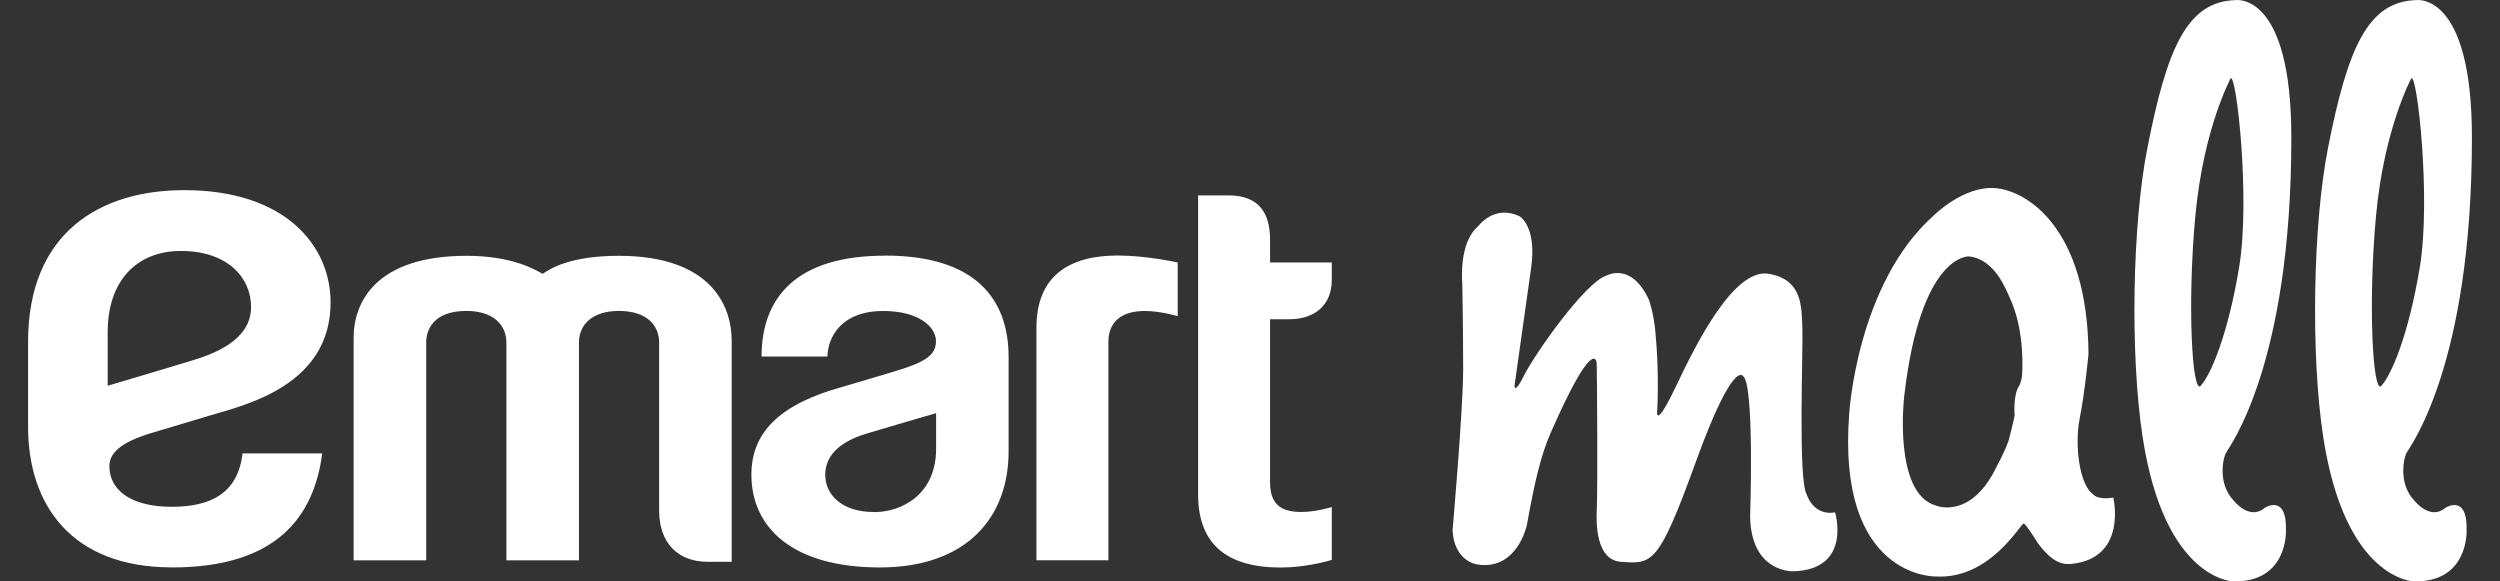 <svg width="86" height="20" viewBox="0 0 86 20" fill="none" xmlns="http://www.w3.org/2000/svg">
<rect x="0" y="0" width="86" height="20" fill="#333333" stroke="none"/>
<path d="M45.813 19.26C45.669 19.307 44.888 19.523 44.056 19.523C42.202 19.523 41.215 18.719 41.215 17.009V6.721H42.253C43.337 6.721 43.69 7.36 43.69 8.249V9.029H45.813V9.635C45.813 10.495 45.225 10.982 44.35 10.982H43.69V16.566C43.69 17.177 43.894 17.612 44.752 17.612C45.259 17.612 45.73 17.465 45.813 17.442C45.813 17.651 45.813 19.26 45.813 19.26ZM39.378 10.698C39.904 10.698 40.447 10.858 40.512 10.876V9.029C40.424 9.011 39.407 8.79 38.443 8.79C36.808 8.79 35.654 9.472 35.654 11.268V19.273H38.129V11.762C38.129 11.1 38.547 10.698 39.378 10.698ZM25.168 11.693C25.168 10.665 24.593 8.8 21.286 8.8C19.589 8.8 18.909 9.253 18.667 9.421C18.414 9.277 17.626 8.8 16.047 8.8C12.989 8.8 12.165 10.343 12.165 11.621V19.276H14.661V11.785C14.661 11.353 14.901 10.696 16.047 10.696C16.938 10.696 17.42 11.152 17.42 11.785V19.276H19.916V11.785C19.916 11.154 20.39 10.696 21.289 10.696C22.267 10.696 22.674 11.203 22.674 11.785V17.558C22.674 18.689 23.326 19.327 24.357 19.327H25.17V11.693H25.168ZM30.443 8.792C33.565 8.792 34.696 10.289 34.696 12.285V15.525C34.696 17.802 33.253 19.52 30.265 19.52C27.277 19.52 25.848 18.16 25.848 16.329C25.848 14.869 26.829 13.905 28.959 13.313C29.268 13.228 30.306 12.914 30.775 12.774C31.849 12.455 32.197 12.208 32.197 11.736C32.197 11.239 31.6 10.698 30.384 10.698C28.931 10.698 28.475 11.608 28.465 12.264H26.198C26.198 10.237 27.391 8.795 30.443 8.795M30.07 17.617C31.028 17.617 32.202 17.004 32.202 15.441V14.212C32.202 14.212 30.314 14.761 29.784 14.923C28.841 15.214 28.388 15.701 28.388 16.337C28.388 16.973 28.905 17.614 30.07 17.614" fill="white"/>
<path d="M5.914 19.518C2.47 19.518 0.966 17.38 0.966 14.678V11.76C0.966 8.004 3.439 6.541 6.339 6.541C9.842 6.541 11.372 8.473 11.372 10.402C11.372 13.22 8.526 13.91 7.269 14.279C6.908 14.384 5.574 14.786 5.273 14.876C4.101 15.221 3.763 15.605 3.763 16.043C3.763 16.79 4.407 17.434 5.914 17.434C7.225 17.434 8.183 16.983 8.343 15.598H11.084C10.8 17.792 9.499 19.52 5.914 19.52M6.223 8.633C4.701 8.633 3.704 9.663 3.704 11.422V13.269C3.704 13.269 5.765 12.661 6.625 12.396C7.346 12.174 8.637 11.711 8.637 10.559C8.637 9.555 7.833 8.633 6.226 8.633" fill="white"/>
<path d="M50.3 9.709C50.3 9.709 50.176 8.342 50.848 7.785C50.848 7.785 51.397 7.015 52.281 7.445C52.281 7.445 52.86 7.785 52.677 9.174L52.098 13.277C52.098 13.277 52.098 13.586 52.433 12.906C52.767 12.229 54.519 9.707 55.266 9.48C55.266 9.48 56.118 8.988 56.729 10.328C56.729 10.328 56.878 10.74 56.943 11.389C57.007 12.035 57.064 13.12 57.005 14.202C57.005 14.202 56.974 14.727 57.674 13.246C58.375 11.765 59.66 9.22 60.843 9.418C62.027 9.619 61.971 10.59 62.002 11.301C62.03 12.01 61.847 16.515 62.151 17.009C62.151 17.009 62.365 17.751 63.127 17.627C63.127 17.627 63.717 19.572 61.718 19.652C61.505 19.66 60.245 19.593 60.204 17.782C60.204 17.782 60.361 13.207 59.959 12.937C59.959 12.937 59.627 12.329 58.344 15.868C57.056 19.423 56.85 19.41 55.753 19.325C54.91 19.26 54.9 18.029 54.931 17.473C54.962 16.916 54.939 12.72 54.926 12.491C54.921 12.383 54.774 11.633 53.344 14.887C52.981 15.716 52.77 16.703 52.525 18.06C52.525 18.06 52.201 19.631 50.82 19.418C50.82 19.418 50.027 19.325 49.968 18.246C49.968 18.246 50.333 14.081 50.333 12.692C50.333 11.304 50.302 9.709 50.302 9.709H50.3Z" fill="white"/>
<path d="M72.696 17.117C72.117 17.21 71.996 16.994 71.996 16.994C71.54 16.685 71.357 15.327 71.54 14.402C71.723 13.478 71.844 12.18 71.844 12.18C71.815 7.86 69.742 6.564 68.644 6.472C67.547 6.379 66.512 7.42 66.512 7.42C63.892 9.756 63.617 14.184 63.617 14.184C63.158 19.892 66.571 19.83 66.571 19.83C68.462 19.953 69.525 17.978 69.618 18.009C69.708 18.04 70.105 18.689 70.105 18.689C70.602 19.351 70.942 19.43 71.264 19.397C73.198 19.196 72.696 17.112 72.696 17.112V17.117ZM69.469 13.259C69.24 13.565 69.304 14.294 69.304 14.294C69.24 14.614 69.1 15.144 69.1 15.144C68.948 15.577 68.704 16.01 68.704 16.01C67.82 17.89 66.617 17.398 66.617 17.398C65.108 16.996 65.505 13.63 65.505 13.63C66.071 8.713 67.73 8.821 67.73 8.821C68.632 8.908 69.028 10.016 69.124 10.217C69.69 11.407 69.559 12.893 69.559 12.893C69.549 13.089 69.469 13.259 69.469 13.259Z" fill="white"/>
<path d="M77.907 17.47C77.379 17.918 76.841 17.223 76.841 17.223C76.287 16.646 76.467 15.783 76.568 15.587C76.668 15.392 78.824 12.602 78.822 4.725C78.822 -0.308 76.9 0.004 76.9 0.004C75.228 0.053 74.543 1.668 73.871 5.086C73.345 7.747 73.278 12.21 73.701 15C74.456 19.989 76.838 20 76.838 20C78.698 20.03 78.636 18.271 78.636 18.271C78.68 16.963 77.904 17.47 77.904 17.47H77.907ZM75.705 13.274C75.409 13.591 75.236 10.441 75.522 7.404C75.805 4.406 76.733 2.698 76.733 2.698C76.926 2.479 77.418 6.817 77.029 9.176C76.64 11.536 76.042 12.909 75.702 13.272L75.705 13.274Z" fill="white"/>
<path d="M84.122 17.47C83.594 17.918 83.056 17.223 83.056 17.223C82.502 16.646 82.683 15.783 82.78 15.587C82.881 15.392 85.037 12.602 85.034 4.725C85.034 -0.308 83.115 0.004 83.115 0.004C81.444 0.053 80.758 1.668 80.084 5.086C79.561 7.747 79.491 12.21 79.914 15C80.671 19.989 83.053 20 83.053 20C84.913 20.03 84.851 18.271 84.851 18.271C84.895 16.963 84.12 17.47 84.12 17.47H84.122ZM81.92 13.274C81.624 13.591 81.454 10.441 81.737 7.404C82.018 4.406 82.948 2.698 82.948 2.698C83.144 2.479 83.633 6.817 83.244 9.176C82.855 11.536 82.258 12.909 81.918 13.272L81.92 13.274Z" fill="white"/>
</svg>
